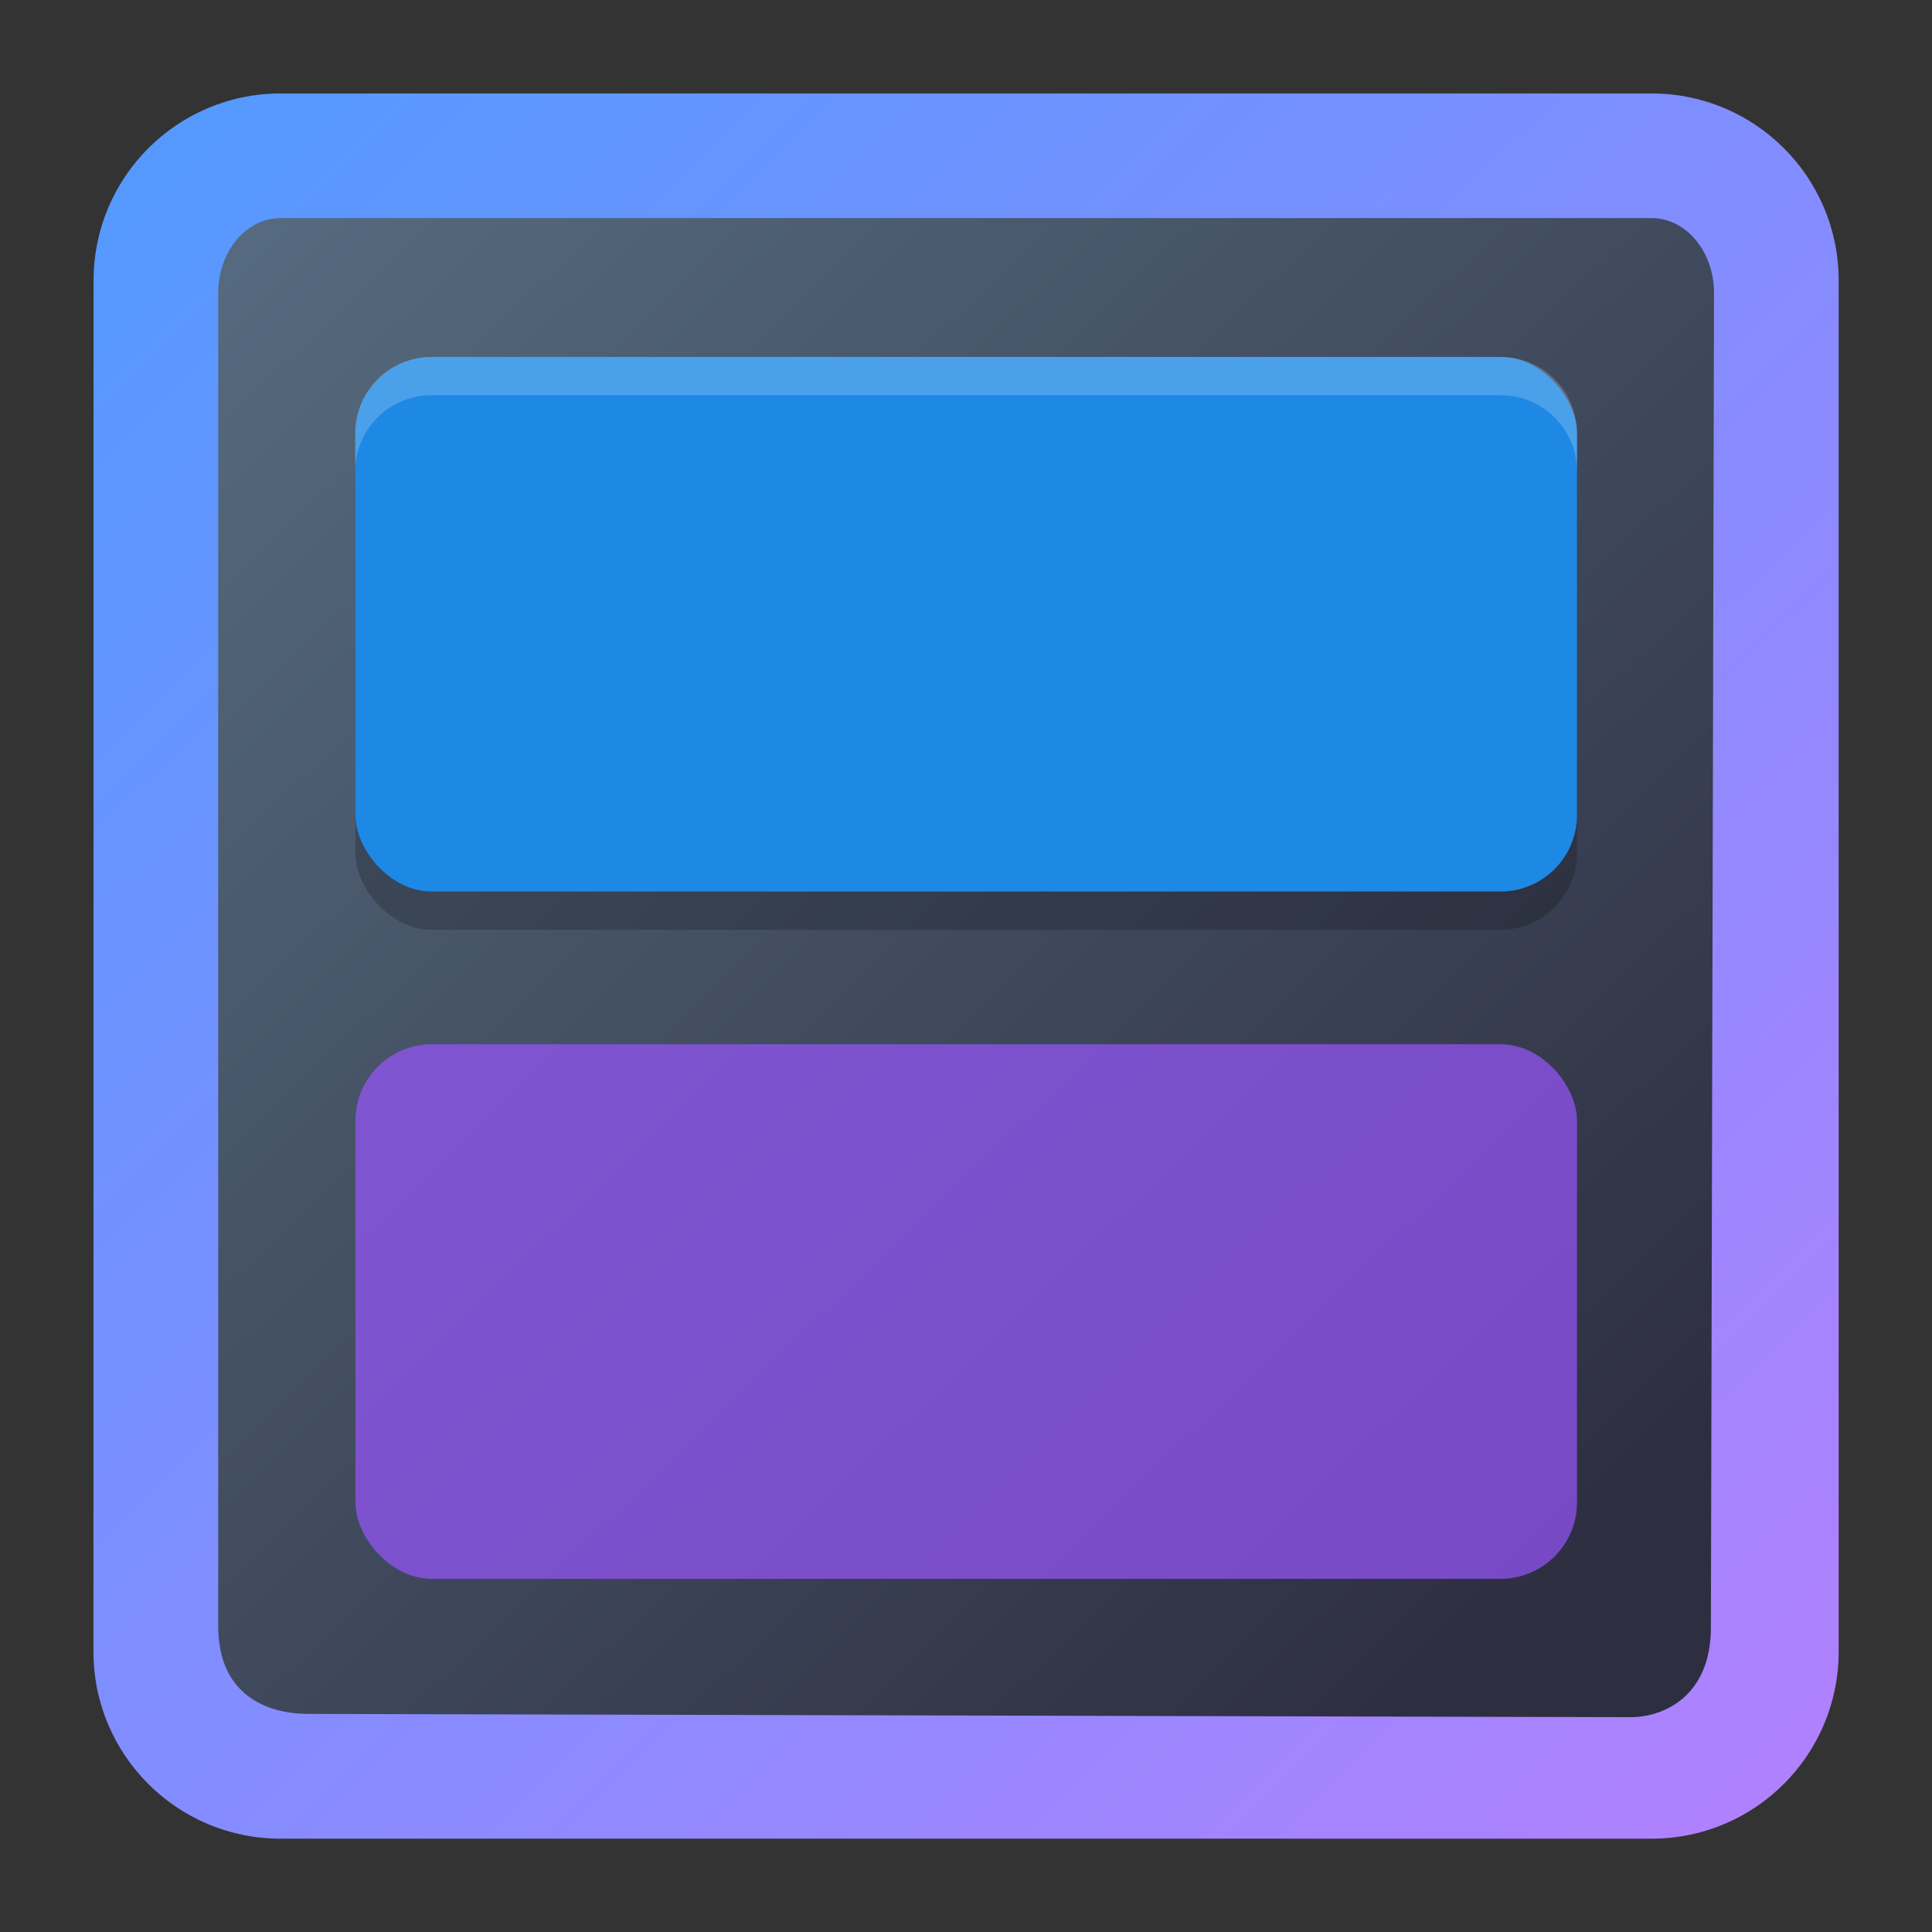 <?xml version="1.0" encoding="UTF-8" standalone="no"?>
<svg
   width="62"
   height="62"
   viewBox="0 0 15.981 15.981"
   version="1.1"
   id="svg1114"
   inkscape:version="1.4 (e7c3feb100, 2024-10-09)"
   sodipodi:docname="preferences-desktop-activities.svg"
   xmlns:inkscape="http://www.inkscape.org/namespaces/inkscape"
   xmlns:sodipodi="http://sodipodi.sourceforge.net/DTD/sodipodi-0.dtd"
   xmlns:xlink="http://www.w3.org/1999/xlink"
   xmlns="http://www.w3.org/2000/svg"
   xmlns:svg="http://www.w3.org/2000/svg"
   xmlns:rdf="http://www.w3.org/1999/02/22-rdf-syntax-ns#"
   xmlns:cc="http://creativecommons.org/ns#"
   xmlns:dc="http://purl.org/dc/elements/1.1/">
  <rect x="0" y="0" width="15.981" height="15.981" fill="#333333" stroke="none"/>
  <style
     type="text/css"
     id="current-color-scheme">.ColorScheme-Highlight { color:#5599ff; }
</style>
  <defs
     id="defs1108">
    <linearGradient
       id="linearGradient1"
       inkscape:collect="always">
      <stop
         style="stop-color:#5599ff;stop-opacity:1;"
         offset="0"
         id="stop1" />
      <stop
         style="stop-color:#b380ff;stop-opacity:1"
         offset="1"
         id="stop2" />
    </linearGradient>
    <linearGradient
       id="linearGradient1167"
       x1="40.752"
       x2="40.752"
       y1="28.508"
       y2="17.206"
       gradientUnits="userSpaceOnUse">
      <stop
         style="stop-color:#84fb6e;stop-opacity:1"
         stop-color="#0ab816"
         offset="0"
         id="stop1163" />
      <stop
         style="stop-color:#0dd41a;stop-opacity:1"
         stop-color="#0cf36c"
         offset="1"
         id="stop1165" />
    </linearGradient>
    <linearGradient
       id="paint2_linear_77:3-7"
       x1="79.398"
       y1="-197.844"
       x2="82.901"
       y2="-199.978"
       gradientUnits="userSpaceOnUse"
       gradientTransform="matrix(1.925,0,0,1.731,-40.887,399.617)">
      <stop
         stop-color="#EBFAFF"
         stop-opacity="0.1"
         id="stop29-5-7"
         offset="0"
         style="stop-color:#c3c3c3;stop-opacity:1;" />
      <stop
         offset="1"
         stop-color="#70A9FF"
         stop-opacity="0.5"
         id="stop30-0-1"
         style="stop-color:#05c7ff;stop-opacity:0.8;" />
    </linearGradient>
    <linearGradient
       id="paint451_linear_890_11"
       x1="55"
       y1="461"
       x2="111"
       y2="517"
       gradientUnits="userSpaceOnUse"
       gradientTransform="matrix(0.094,0,0,0.094,-4.933,-43.297)">
      <stop
         offset="0.304"
         stop-color="#EFF2F6"
         id="stop1644"
         style="stop-color:#5599ff;stop-opacity:1" />
      <stop
         offset="1"
         stop-color="#B7C6CD"
         id="stop1645"
         style="stop-color:#b380ff;stop-opacity:1" />
    </linearGradient>
    <linearGradient
       id="paint452_linear_890_11"
       x1="102.6"
       y1="509.333"
       x2="67.656"
       y2="465.787"
       gradientUnits="userSpaceOnUse"
       gradientTransform="matrix(0.258,0,0,0.309,-13.912,-145.011)">
      <stop
         stop-color="#2E2E41"
         id="stop1646" />
      <stop
         offset="1"
         stop-color="#566C80"
         id="stop1647" />
    </linearGradient>
    <linearGradient
       id="paint453_linear_890_11"
       x1="61"
       y1="465"
       x2="65"
       y2="469"
       gradientUnits="userSpaceOnUse"
       gradientTransform="matrix(0.132,0,0,0.132,-5.008,-60.95)">
      <stop
         offset="0.236"
         stop-color="#F15700"
         id="stop1648" />
      <stop
         offset="0.856"
         stop-color="#FF0000"
         id="stop1649" />
    </linearGradient>
    <linearGradient
       id="paint454_linear_890_11"
       x1="71"
       y1="469"
       x2="67"
       y2="465"
       gradientUnits="userSpaceOnUse"
       gradientTransform="matrix(0.132,0,0,0.132,-5.008,-60.95)">
      <stop
         stop-color="#FF7E07"
         id="stop1650" />
      <stop
         offset="1"
         stop-color="#FFE607"
         id="stop1651" />
    </linearGradient>
    <linearGradient
       id="paint455_linear_890_11"
       x1="77"
       y1="469"
       x2="73"
       y2="465"
       gradientUnits="userSpaceOnUse"
       gradientTransform="matrix(0.132,0,0,0.132,-5.008,-60.95)">
      <stop
         stop-color="#089953"
         id="stop1652" />
      <stop
         offset="1"
         stop-color="#16D96F"
         id="stop1653" />
    </linearGradient>
    <linearGradient
       id="paint456_linear_890_11"
       x1="80"
       y1="486"
       x2="80"
       y2="492"
       gradientUnits="userSpaceOnUse"
       gradientTransform="matrix(0.094,0,0,0.094,-4.933,-43.297)">
      <stop
         offset="0.189"
         stop-color="#EFF2F6"
         id="stop1654" />
      <stop
         offset="0.85"
         stop-color="#B7C6CD"
         id="stop1655" />
    </linearGradient>
    <linearGradient
       id="paint457_linear_890_11"
       x1="82"
       y1="494"
       x2="82"
       y2="500"
       gradientUnits="userSpaceOnUse">
      <stop
         offset="0.189"
         stop-color="#EFF2F6"
         id="stop1656" />
      <stop
         offset="0.85"
         stop-color="#B7C6CD"
         id="stop1657" />
    </linearGradient>
    <linearGradient
       inkscape:collect="always"
       xlink:href="#linearGradient1"
       id="linearGradient2"
       x1="0.459"
       y1="0.404"
       x2="5.556"
       y2="5.556"
       gradientUnits="userSpaceOnUse"
       gradientTransform="matrix(2.728,0,0,2.728,-0.457,-0.457)" />
  </defs>
  <sodipodi:namedview
     id="base"
     pagecolor="#e2e2e2"
     bordercolor="#666666"
     borderopacity="1.0"
     inkscape:pageopacity="0"
     inkscape:pageshadow="2"
     inkscape:zoom="9.7248728"
     inkscape:cx="37.172723"
     inkscape:cy="25.707277"
     inkscape:document-units="px"
     inkscape:current-layer="layer1"
     inkscape:document-rotation="0"
     showgrid="false"
     units="px"
     inkscape:window-width="1920"
     inkscape:window-height="994"
     inkscape:window-x="0"
     inkscape:window-y="0"
     inkscape:window-maximized="1"
     inkscape:object-paths="true"
     inkscape:snap-grids="true"
     inkscape:snap-intersection-paths="true"
     inkscape:snap-smooth-nodes="true"
     inkscape:snap-midpoints="true"
     inkscape:showpageshadow="2"
     inkscape:pagecheckerboard="0"
     inkscape:deskcolor="#d1d1d1">
    <inkscape:grid
       id="grid1"
       units="px"
       originx="0"
       originy="0"
       spacingx="0.265"
       spacingy="0.265"
       empcolor="#0099e5"
       empopacity="0.302"
       color="#0099e5"
       opacity="0.149"
       empspacing="5"
       enabled="true"
       visible="false" />
  </sodipodi:namedview>
  <g
     inkscape:label="Layer 1"
     inkscape:groupmode="layer"
     id="layer1">
    <g
       id="g2"
       transform="translate(0.509,0.509)">
      <path
         d="m 0.265,1.811 c 0,-0.854 0.692,-1.547 1.547,-1.547 H 13.153 c 0.854,0 1.547,0.692 1.547,1.547 V 13.153 c 0,0.854 -0.692,1.547 -1.547,1.547 H 1.811 c -0.854,0 -1.547,-0.692 -1.547,-1.547 z"
         id="path441"
         style="fill:url(#linearGradient2);stroke-width:2.728" />
      <path
         d="m 1.296,1.914 c 0,-0.342 0.231,-0.619 0.516,-0.619 H 13.153 c 0.285,0 0.516,0.277 0.516,0.619 l -0.026,11.042 c -0.001,0.562 -0.386,0.739 -0.664,0.739 L 2.038,13.668 C 1.708,13.667 1.296,13.519 1.296,12.941 Z"
         id="path442"
         style="fill:url(#paint452_linear_890_11);stroke-width:0.282"
         sodipodi:nodetypes="sssssssss" />
      <g
         id="g1"
         transform="matrix(2.728,0,0,2.728,0.265,0.291)">
        <rect
           style="opacity:0.2;stroke-width:0.232"
           width="3.704"
           height="1.621"
           x="0.794"
           y="0.905"
           rx="0.232"
           ry="0.232"
           id="rect2" />
        <rect
           style="fill:#1e88e5;stroke-width:0.232"
           width="3.704"
           height="1.621"
           x="0.794"
           y="0.789"
           rx="0.232"
           ry="0.232"
           id="rect3" />
        <rect
           style="opacity:0.692;fill:#9955ff;fill-opacity:1;stroke-width:0.232"
           width="3.704"
           height="1.621"
           x="0.794"
           y="2.873"
           rx="0.232"
           ry="0.232"
           id="rect4" />
        <path
           style="opacity:0.2;fill:#ffffff;stroke-width:0.232"
           d="m 1.025,0.789 c -0.128,0 -0.232,0.103 -0.232,0.232 v 0.116 c 0,-0.128 0.103,-0.232 0.232,-0.232 h 3.241 c 0.128,0 0.232,0.103 0.232,0.232 v -0.116 c 0,-0.128 -0.103,-0.232 -0.232,-0.232 z"
           id="path4" />
      </g>
    </g>
  </g>
</svg>
